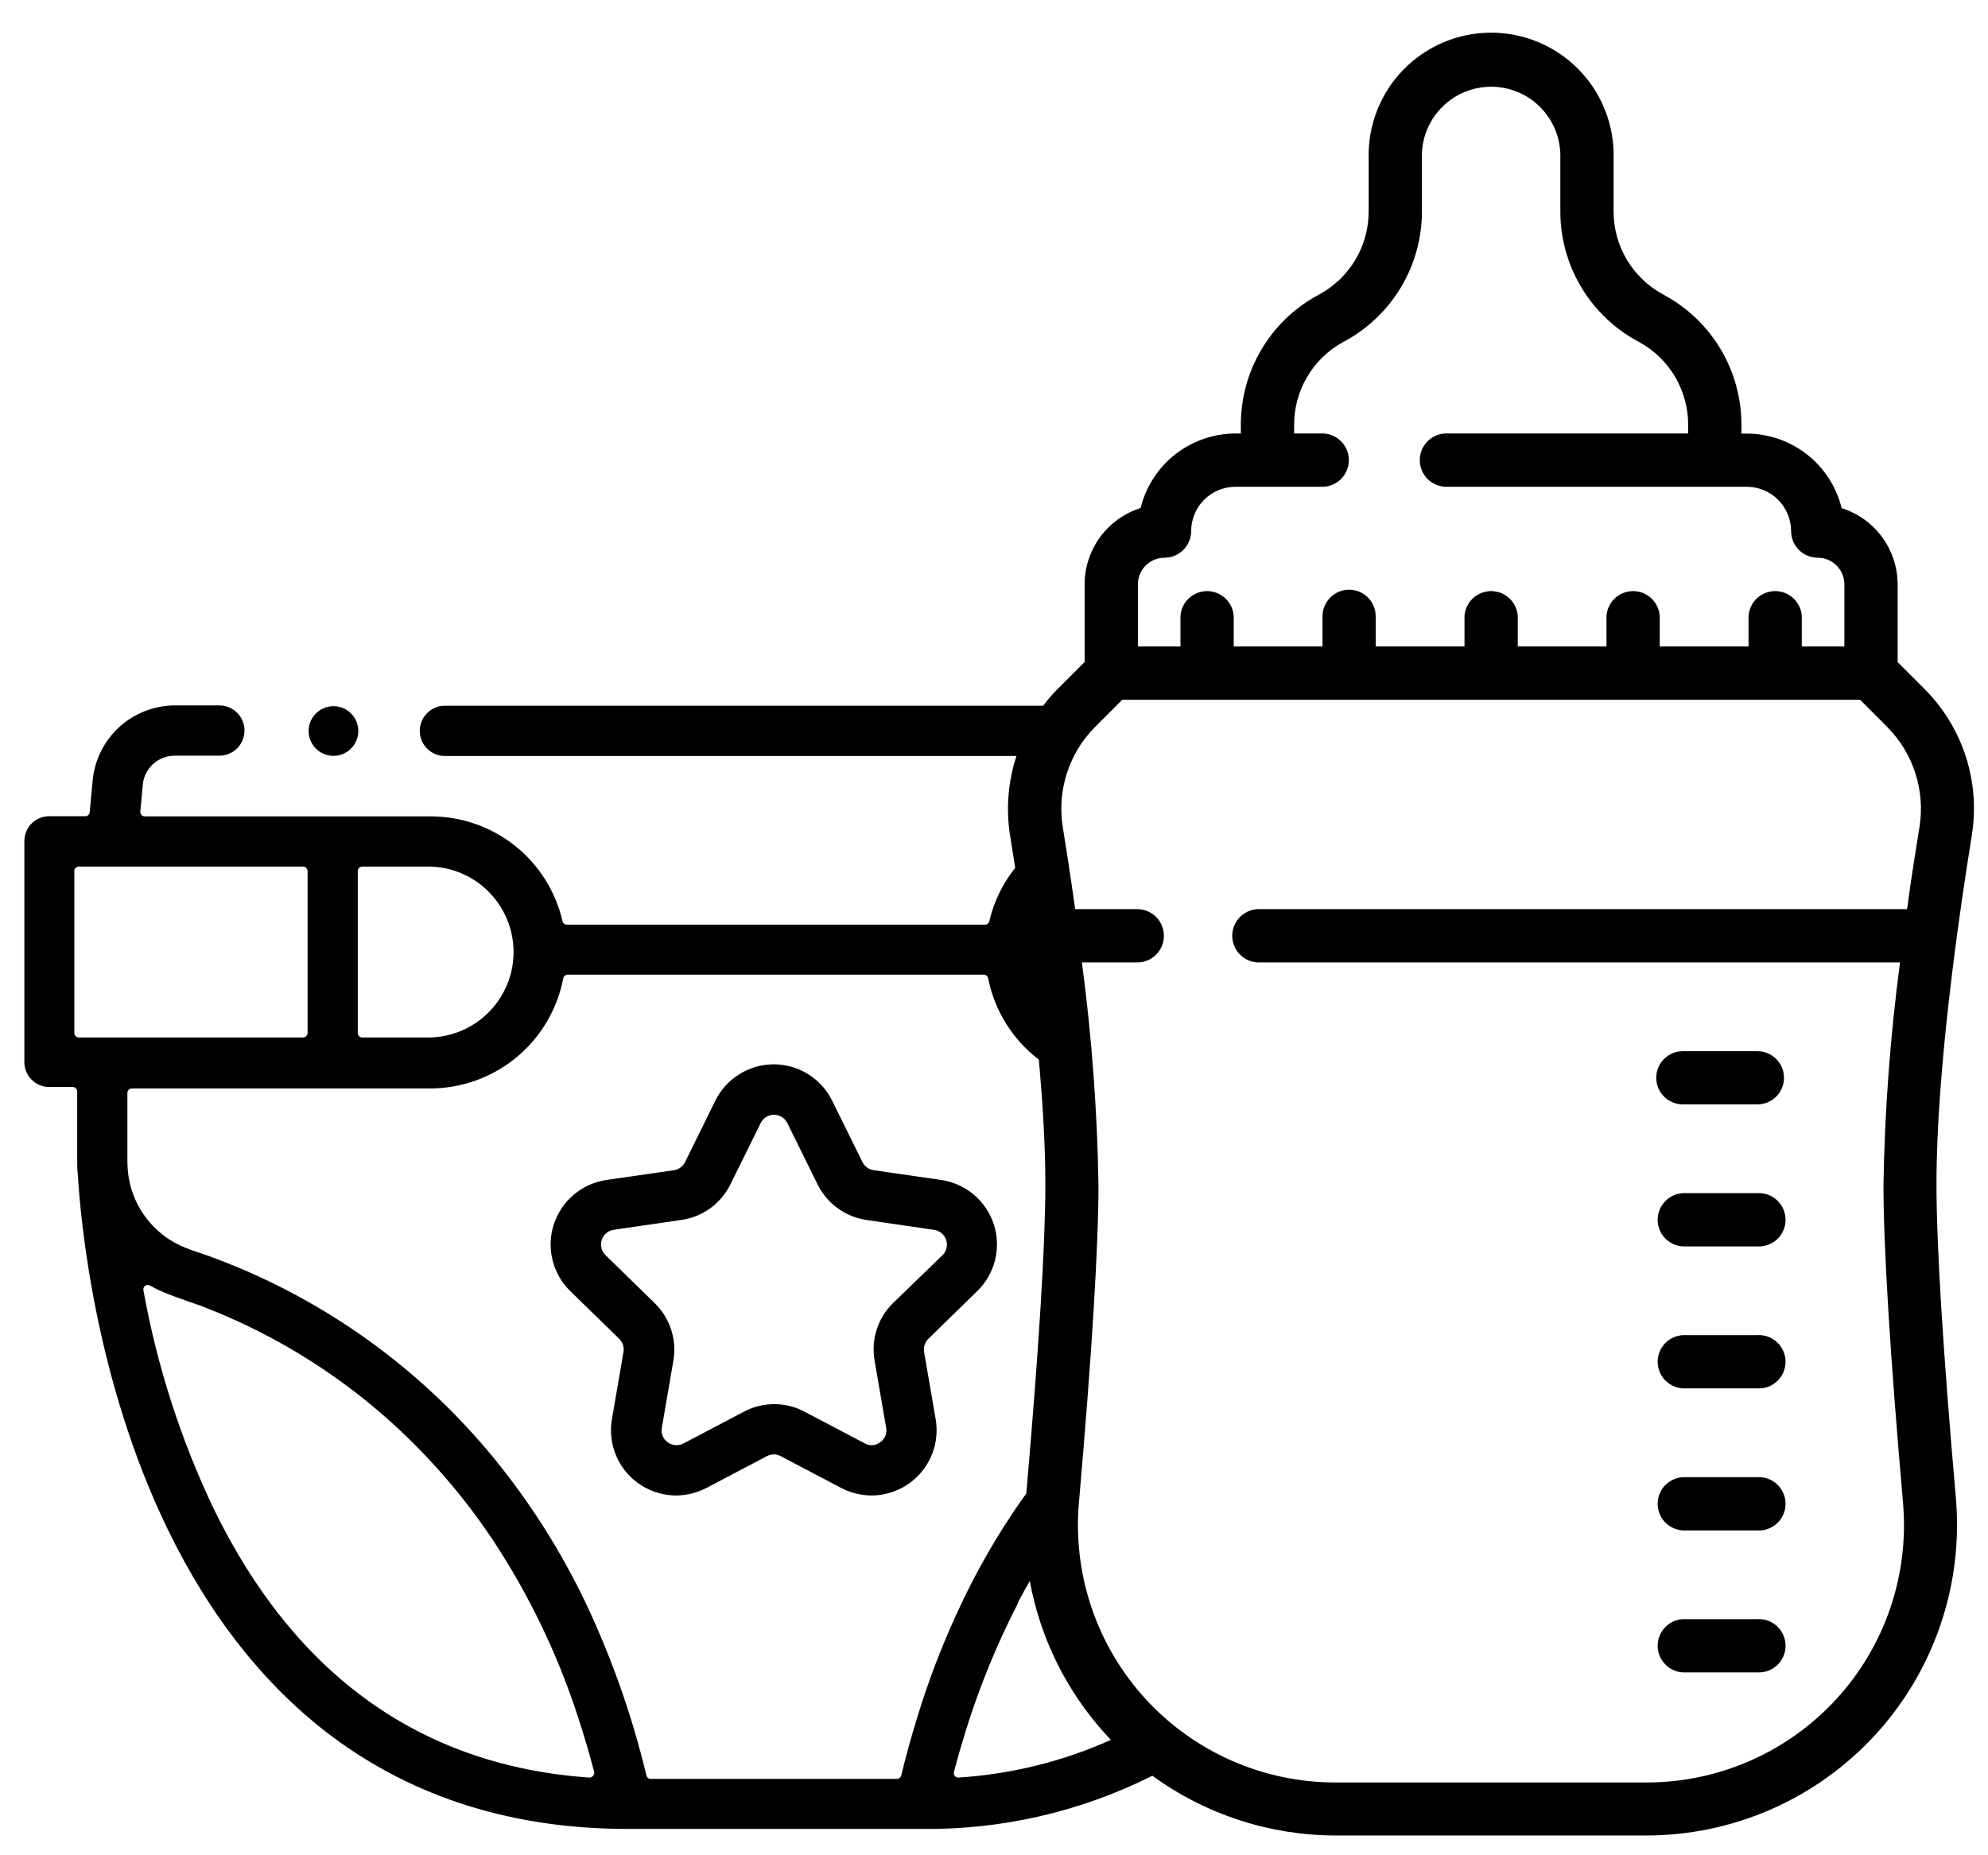 <svg width="60" height="56" viewBox="0 0 60 56" fill="none" xmlns="http://www.w3.org/2000/svg">
<path d="M58.093 20.805L57.273 19.985V17.637C57.271 17.124 57.107 16.625 56.803 16.211C56.499 15.798 56.072 15.492 55.583 15.338C55.425 14.697 55.058 14.127 54.539 13.719C54.021 13.311 53.38 13.089 52.72 13.088H52.558V12.818C52.558 12.024 52.346 11.245 51.944 10.562C51.542 9.878 50.964 9.315 50.27 8.93L50.163 8.87C49.72 8.624 49.351 8.264 49.093 7.828C48.836 7.391 48.7 6.894 48.7 6.387V4.78C48.713 4.286 48.627 3.795 48.447 3.336C48.267 2.876 47.997 2.457 47.652 2.104C47.308 1.75 46.896 1.469 46.441 1.277C45.986 1.085 45.498 0.986 45.004 0.986C44.51 0.986 44.022 1.085 43.567 1.277C43.112 1.469 42.7 1.75 42.355 2.104C42.011 2.457 41.741 2.876 41.561 3.336C41.381 3.795 41.295 4.286 41.308 4.78V6.387C41.307 6.894 41.172 7.391 40.915 7.827C40.658 8.264 40.29 8.623 39.848 8.87L39.738 8.93C39.044 9.315 38.466 9.878 38.064 10.562C37.661 11.245 37.45 12.024 37.45 12.818V13.085H37.29C36.63 13.086 35.989 13.308 35.469 13.715C34.95 14.123 34.582 14.694 34.425 15.335C33.936 15.489 33.508 15.796 33.204 16.209C32.901 16.622 32.736 17.122 32.735 17.635V19.983L31.915 20.802C31.759 20.959 31.615 21.126 31.483 21.302H13.428C13.226 21.302 13.033 21.382 12.891 21.525C12.749 21.667 12.669 21.86 12.669 22.061C12.669 22.262 12.749 22.455 12.891 22.598C13.033 22.74 13.226 22.82 13.428 22.82H30.678C30.424 23.592 30.358 24.414 30.485 25.218C30.533 25.512 30.585 25.843 30.64 26.195C30.262 26.668 29.995 27.218 29.858 27.808C29.851 27.837 29.834 27.863 29.811 27.881C29.787 27.9 29.758 27.91 29.728 27.91H17.108C17.078 27.91 17.048 27.9 17.025 27.881C17.001 27.863 16.984 27.837 16.978 27.808C16.771 26.907 16.265 26.104 15.542 25.529C14.82 24.954 13.924 24.642 13 24.642H4.368C4.349 24.642 4.331 24.638 4.314 24.63C4.297 24.622 4.282 24.611 4.27 24.598C4.258 24.584 4.248 24.567 4.242 24.55C4.236 24.532 4.234 24.514 4.235 24.495L4.305 23.745C4.309 23.618 4.338 23.493 4.391 23.377C4.444 23.261 4.518 23.157 4.611 23.07C4.704 22.983 4.813 22.916 4.932 22.871C5.051 22.826 5.178 22.806 5.305 22.81H6.62C6.821 22.81 7.014 22.73 7.157 22.588C7.299 22.445 7.379 22.252 7.379 22.051C7.379 21.85 7.299 21.657 7.157 21.515C7.014 21.372 6.821 21.293 6.62 21.293H5.293C4.662 21.291 4.054 21.527 3.59 21.954C3.127 22.382 2.842 22.969 2.793 23.598L2.708 24.515C2.705 24.548 2.69 24.579 2.665 24.602C2.641 24.625 2.609 24.638 2.575 24.637H1.485C1.286 24.637 1.095 24.716 0.955 24.857C0.814 24.998 0.735 25.189 0.735 25.387V32.06C0.735 32.259 0.814 32.45 0.955 32.59C1.095 32.731 1.286 32.81 1.485 32.81H2.195C2.231 32.81 2.265 32.824 2.291 32.849C2.316 32.875 2.33 32.909 2.33 32.945V35.053C2.33 35.18 2.33 35.303 2.348 35.44C2.428 36.812 2.865 41.645 5.07 46.178C6.355 48.82 8.028 50.928 10.04 52.428C12.515 54.27 15.505 55.203 18.93 55.205H27.78C30.209 55.24 32.609 54.69 34.78 53.6C36.386 54.769 38.319 55.399 40.305 55.403H49.688C50.988 55.403 52.274 55.132 53.464 54.609C54.654 54.085 55.722 53.32 56.601 52.361C57.48 51.403 58.149 50.272 58.567 49.041C58.986 47.81 59.143 46.505 59.03 45.21C58.64 40.765 58.445 37.58 58.445 35.74C58.445 32.325 59.113 27.675 59.513 25.205C59.639 24.412 59.577 23.599 59.33 22.835C59.083 22.07 58.659 21.375 58.093 20.805ZM34.343 17.637C34.343 17.425 34.427 17.221 34.578 17.07C34.728 16.919 34.932 16.835 35.145 16.835C35.359 16.835 35.563 16.75 35.714 16.599C35.865 16.448 35.95 16.244 35.95 16.03C35.951 15.675 36.092 15.335 36.343 15.084C36.595 14.833 36.935 14.693 37.29 14.693H39.86C39.969 14.699 40.079 14.682 40.182 14.645C40.285 14.607 40.379 14.549 40.458 14.474C40.538 14.398 40.601 14.308 40.644 14.207C40.688 14.107 40.71 13.998 40.71 13.889C40.71 13.779 40.688 13.671 40.644 13.57C40.601 13.47 40.538 13.379 40.458 13.304C40.379 13.229 40.285 13.17 40.182 13.133C40.079 13.095 39.969 13.079 39.86 13.085H39.058V12.818C39.058 12.311 39.193 11.814 39.45 11.378C39.707 10.941 40.075 10.581 40.518 10.335L40.628 10.275C41.32 9.889 41.898 9.325 42.3 8.642C42.702 7.959 42.914 7.18 42.915 6.387V4.78C42.905 4.5 42.952 4.22 43.053 3.958C43.153 3.696 43.306 3.457 43.501 3.256C43.696 3.054 43.929 2.893 44.187 2.784C44.446 2.674 44.723 2.618 45.004 2.618C45.284 2.618 45.562 2.674 45.82 2.784C46.079 2.893 46.312 3.054 46.507 3.256C46.702 3.457 46.854 3.696 46.955 3.958C47.055 4.22 47.102 4.5 47.093 4.78V6.387C47.093 7.18 47.306 7.959 47.708 8.642C48.11 9.325 48.687 9.889 49.38 10.275L49.49 10.335C49.933 10.581 50.302 10.941 50.558 11.377C50.815 11.814 50.95 12.311 50.95 12.818V13.085H43.61C43.405 13.096 43.211 13.186 43.07 13.336C42.929 13.485 42.85 13.683 42.85 13.889C42.85 14.094 42.929 14.292 43.07 14.442C43.211 14.591 43.405 14.681 43.61 14.693H52.718C53.072 14.693 53.413 14.833 53.664 15.084C53.915 15.335 54.057 15.675 54.058 16.03C54.058 16.244 54.142 16.448 54.293 16.599C54.444 16.75 54.649 16.835 54.863 16.835C55.075 16.835 55.279 16.919 55.43 17.07C55.581 17.221 55.665 17.425 55.665 17.637V19.512H54.38V18.602C54.369 18.397 54.279 18.204 54.13 18.062C53.98 17.921 53.782 17.842 53.576 17.842C53.371 17.842 53.173 17.921 53.023 18.062C52.874 18.204 52.784 18.397 52.773 18.602V19.512H50.093V18.602C50.081 18.397 49.991 18.204 49.842 18.062C49.693 17.921 49.495 17.842 49.289 17.842C49.083 17.842 48.885 17.921 48.736 18.062C48.586 18.204 48.496 18.397 48.485 18.602V19.512H45.808V18.602C45.796 18.397 45.706 18.204 45.557 18.062C45.407 17.921 45.21 17.842 45.004 17.842C44.798 17.842 44.6 17.921 44.451 18.062C44.301 18.204 44.212 18.397 44.2 18.602V19.512H41.52V18.602C41.52 18.39 41.435 18.186 41.285 18.035C41.135 17.884 40.93 17.8 40.718 17.8C40.505 17.8 40.301 17.884 40.15 18.035C40 18.186 39.915 18.39 39.915 18.602V19.512H37.235V18.602C37.224 18.397 37.134 18.204 36.984 18.062C36.835 17.921 36.637 17.842 36.431 17.842C36.226 17.842 36.028 17.921 35.878 18.062C35.729 18.204 35.639 18.397 35.628 18.602V19.512H34.343V17.637ZM10.798 26.293C10.798 26.257 10.812 26.222 10.837 26.197C10.862 26.172 10.897 26.157 10.933 26.157H13C13.67 26.178 14.306 26.459 14.772 26.941C15.239 27.422 15.5 28.066 15.5 28.736C15.5 29.407 15.239 30.051 14.772 30.532C14.306 31.013 13.67 31.294 13 31.315H10.933C10.897 31.315 10.862 31.301 10.837 31.275C10.812 31.25 10.798 31.216 10.798 31.18V26.293ZM2.375 31.315C2.34 31.314 2.306 31.3 2.281 31.274C2.256 31.249 2.243 31.215 2.243 31.18V26.293C2.243 26.257 2.256 26.223 2.281 26.198C2.306 26.173 2.34 26.158 2.375 26.157H9.148C9.165 26.157 9.183 26.161 9.199 26.168C9.216 26.174 9.23 26.184 9.243 26.197C9.256 26.209 9.266 26.224 9.272 26.241C9.279 26.257 9.283 26.275 9.283 26.293V31.18C9.283 31.198 9.279 31.215 9.272 31.232C9.266 31.248 9.256 31.263 9.243 31.275C9.23 31.288 9.216 31.298 9.199 31.305C9.183 31.311 9.165 31.315 9.148 31.315H2.375ZM17.893 53.608C17.88 53.622 17.864 53.635 17.847 53.643C17.829 53.651 17.81 53.655 17.79 53.655C12.713 53.303 8.895 50.57 6.445 45.532C5.45 43.439 4.738 41.223 4.328 38.943C4.323 38.917 4.326 38.892 4.336 38.868C4.345 38.845 4.362 38.824 4.383 38.81C4.405 38.793 4.432 38.784 4.46 38.785C4.483 38.785 4.506 38.791 4.525 38.803C4.648 38.87 4.775 38.938 4.92 38.998C5.135 39.09 5.363 39.167 5.583 39.248L6.02 39.4C8.646 40.393 11.008 41.976 12.925 44.028C13.561 44.704 14.146 45.427 14.675 46.19L14.88 46.49C15.979 48.159 16.847 49.97 17.46 51.873C17.638 52.417 17.798 52.965 17.935 53.492C17.938 53.514 17.936 53.535 17.928 53.555C17.921 53.575 17.909 53.593 17.893 53.608ZM27.67 51.883C27.503 52.422 27.343 52.998 27.2 53.593C27.193 53.621 27.176 53.647 27.153 53.666C27.129 53.684 27.1 53.695 27.07 53.695H19.64C19.61 53.695 19.581 53.685 19.557 53.666C19.534 53.648 19.517 53.622 19.51 53.593C19.084 51.815 18.478 50.086 17.7 48.432C16.948 46.847 16.006 45.358 14.895 44C12.828 41.48 10.175 39.506 7.168 38.25C6.888 38.133 6.605 38.023 6.33 37.922L6.04 37.822C5.828 37.755 5.62 37.676 5.418 37.585C5.021 37.394 4.675 37.112 4.409 36.761C4.143 36.41 3.964 36.001 3.888 35.568C3.863 35.41 3.849 35.252 3.845 35.093V32.99C3.845 32.954 3.859 32.92 3.885 32.895C3.91 32.869 3.944 32.855 3.98 32.855H13C13.949 32.849 14.867 32.514 15.596 31.908C16.326 31.301 16.822 30.459 17 29.527C17.006 29.497 17.023 29.47 17.047 29.45C17.071 29.43 17.102 29.42 17.133 29.42H29.69C29.721 29.42 29.751 29.43 29.776 29.45C29.8 29.47 29.816 29.497 29.823 29.527C30.016 30.505 30.56 31.378 31.353 31.983C31.47 33.29 31.55 34.59 31.55 35.748C31.55 37.568 31.355 40.708 30.975 45.08C30.93 45.142 30.883 45.205 30.838 45.27C30.083 46.347 29.429 47.491 28.883 48.688C28.405 49.723 28 50.791 27.67 51.883ZM28.92 53.655C28.901 53.655 28.881 53.651 28.863 53.643C28.846 53.635 28.83 53.622 28.818 53.608C28.804 53.591 28.794 53.572 28.79 53.551C28.785 53.53 28.785 53.508 28.79 53.487L28.825 53.355C28.92 53.002 29.025 52.635 29.153 52.225C29.564 50.903 30.09 49.62 30.725 48.39V48.365C30.838 48.15 30.958 47.935 31.08 47.72C31.397 49.455 32.197 51.066 33.388 52.367C33.433 52.42 33.483 52.468 33.53 52.517C32.072 53.17 30.509 53.556 28.915 53.655H28.92ZM57.933 24.957C57.823 25.642 57.683 26.495 57.558 27.442H38.04C37.931 27.436 37.821 27.453 37.718 27.49C37.616 27.528 37.522 27.586 37.442 27.661C37.362 27.737 37.299 27.827 37.256 27.928C37.213 28.028 37.19 28.137 37.19 28.246C37.19 28.356 37.213 28.464 37.256 28.565C37.299 28.665 37.362 28.756 37.442 28.831C37.522 28.906 37.616 28.965 37.718 29.002C37.821 29.04 37.931 29.056 38.04 29.05H57.345C57.05 31.271 56.883 33.507 56.845 35.748C56.845 37.633 57.043 40.867 57.435 45.358C57.529 46.432 57.399 47.514 57.052 48.535C56.706 49.556 56.15 50.493 55.421 51.288C54.692 52.082 53.805 52.716 52.818 53.149C51.83 53.582 50.763 53.804 49.685 53.803H40.313C39.234 53.804 38.168 53.581 37.181 53.148C36.194 52.714 35.307 52.08 34.578 51.286C33.849 50.492 33.294 49.554 32.947 48.534C32.6 47.513 32.469 46.431 32.563 45.358C32.955 40.858 33.153 37.633 33.153 35.748C33.116 33.507 32.949 31.271 32.653 29.05H34.278C34.387 29.056 34.496 29.04 34.599 29.002C34.702 28.965 34.796 28.906 34.876 28.831C34.955 28.756 35.019 28.665 35.062 28.565C35.105 28.464 35.127 28.356 35.127 28.246C35.127 28.137 35.105 28.028 35.062 27.928C35.019 27.827 34.955 27.737 34.876 27.661C34.796 27.586 34.702 27.528 34.599 27.49C34.496 27.453 34.387 27.436 34.278 27.442H32.45C32.318 26.495 32.185 25.642 32.075 24.957C31.989 24.414 32.032 23.857 32.202 23.333C32.371 22.809 32.662 22.333 33.05 21.942L33.873 21.12H56.138L56.958 21.942C57.346 22.333 57.636 22.809 57.806 23.333C57.975 23.857 58.019 24.414 57.933 24.957Z" fill="black"/>
<path d="M50.79 33.335H53.04C53.253 33.335 53.457 33.25 53.608 33.1C53.758 32.949 53.843 32.745 53.843 32.532C53.843 32.32 53.758 32.115 53.608 31.965C53.457 31.814 53.253 31.73 53.04 31.73H50.79C50.577 31.73 50.373 31.814 50.223 31.965C50.072 32.115 49.987 32.32 49.987 32.532C49.987 32.745 50.072 32.949 50.223 33.1C50.373 33.25 50.577 33.335 50.79 33.335Z" fill="black"/>
<path d="M50.79 37.623H53.04C53.15 37.629 53.259 37.612 53.362 37.575C53.465 37.537 53.559 37.479 53.638 37.404C53.718 37.328 53.781 37.238 53.824 37.137C53.868 37.037 53.89 36.928 53.89 36.819C53.89 36.709 53.868 36.601 53.824 36.5C53.781 36.4 53.718 36.309 53.638 36.234C53.559 36.159 53.465 36.1 53.362 36.063C53.259 36.025 53.15 36.009 53.04 36.015H50.79C50.585 36.026 50.392 36.116 50.25 36.266C50.109 36.415 50.03 36.613 50.03 36.819C50.03 37.025 50.109 37.222 50.25 37.372C50.392 37.521 50.585 37.611 50.79 37.623Z" fill="black"/>
<path d="M50.79 41.907H53.04C53.15 41.914 53.259 41.897 53.362 41.86C53.465 41.822 53.559 41.764 53.638 41.689C53.718 41.613 53.781 41.523 53.824 41.422C53.868 41.322 53.89 41.213 53.89 41.104C53.89 40.994 53.868 40.886 53.824 40.785C53.781 40.685 53.718 40.594 53.638 40.519C53.559 40.444 53.465 40.386 53.362 40.348C53.259 40.31 53.15 40.294 53.04 40.3H50.79C50.585 40.312 50.392 40.401 50.25 40.551C50.109 40.7 50.03 40.898 50.03 41.104C50.03 41.309 50.109 41.507 50.25 41.657C50.392 41.806 50.585 41.896 50.79 41.907Z" fill="black"/>
<path d="M50.79 46.195H53.04C53.15 46.201 53.259 46.185 53.362 46.147C53.465 46.109 53.559 46.051 53.638 45.976C53.718 45.901 53.781 45.81 53.824 45.71C53.868 45.609 53.89 45.501 53.89 45.391C53.89 45.282 53.868 45.173 53.824 45.073C53.781 44.972 53.718 44.882 53.638 44.806C53.559 44.731 53.465 44.673 53.362 44.635C53.259 44.598 53.15 44.581 53.04 44.587H50.79C50.585 44.599 50.392 44.689 50.25 44.838C50.109 44.987 50.03 45.185 50.03 45.391C50.03 45.597 50.109 45.795 50.25 45.944C50.392 46.094 50.585 46.184 50.79 46.195Z" fill="black"/>
<path d="M50.79 50.48H53.04C53.15 50.486 53.259 50.47 53.362 50.432C53.465 50.395 53.559 50.336 53.638 50.261C53.718 50.186 53.781 50.095 53.824 49.995C53.868 49.894 53.89 49.786 53.89 49.676C53.89 49.567 53.868 49.458 53.824 49.358C53.781 49.257 53.718 49.167 53.638 49.091C53.559 49.016 53.465 48.958 53.362 48.92C53.259 48.883 53.15 48.866 53.04 48.873H50.79C50.585 48.884 50.392 48.974 50.25 49.123C50.109 49.273 50.03 49.471 50.03 49.676C50.03 49.882 50.109 50.08 50.25 50.229C50.392 50.379 50.585 50.468 50.79 50.48Z" fill="black"/>
<path d="M10.04 22.815H10.07C10.228 22.814 10.382 22.762 10.509 22.668C10.637 22.574 10.731 22.442 10.779 22.291C10.826 22.14 10.825 21.978 10.775 21.828C10.725 21.678 10.629 21.547 10.5 21.455C10.405 21.387 10.295 21.342 10.18 21.324C10.064 21.306 9.946 21.316 9.834 21.352C9.723 21.387 9.622 21.449 9.538 21.531C9.455 21.613 9.392 21.713 9.354 21.824C9.317 21.935 9.305 22.053 9.321 22.169C9.338 22.284 9.38 22.395 9.447 22.491C9.513 22.587 9.601 22.667 9.704 22.723C9.806 22.779 9.921 22.811 10.037 22.815H10.04Z" fill="black"/>
<path d="M27.89 40.807C27.878 40.736 27.883 40.662 27.906 40.593C27.928 40.523 27.968 40.461 28.02 40.41L29.495 38.97C29.758 38.714 29.944 38.39 30.032 38.034C30.12 37.678 30.107 37.304 29.994 36.956C29.88 36.607 29.672 36.297 29.392 36.06C29.111 35.824 28.77 35.67 28.408 35.617L26.368 35.322C26.295 35.311 26.226 35.283 26.167 35.239C26.108 35.196 26.06 35.139 26.028 35.072L25.115 33.222C24.953 32.894 24.702 32.616 24.39 32.423C24.079 32.229 23.719 32.126 23.353 32.126C22.986 32.126 22.626 32.229 22.315 32.423C22.003 32.616 21.752 32.894 21.59 33.222L20.678 35.072C20.646 35.139 20.599 35.196 20.54 35.239C20.481 35.283 20.413 35.312 20.34 35.322L18.3 35.617C17.938 35.671 17.597 35.824 17.317 36.061C17.037 36.297 16.829 36.607 16.715 36.956C16.602 37.304 16.588 37.677 16.676 38.033C16.763 38.389 16.948 38.714 17.21 38.97L18.688 40.41C18.74 40.461 18.779 40.523 18.802 40.593C18.825 40.662 18.83 40.736 18.818 40.807L18.468 42.84C18.42 43.122 18.434 43.411 18.509 43.687C18.584 43.963 18.718 44.219 18.902 44.438C19.086 44.657 19.316 44.833 19.575 44.954C19.834 45.076 20.117 45.139 20.403 45.14C20.722 45.139 21.037 45.06 21.32 44.913L23.145 43.953C23.209 43.918 23.28 43.9 23.353 43.9C23.426 43.9 23.498 43.918 23.563 43.953L25.388 44.913C25.671 45.06 25.985 45.139 26.305 45.14C26.591 45.139 26.873 45.076 27.133 44.954C27.392 44.833 27.621 44.657 27.805 44.438C27.989 44.219 28.124 43.963 28.199 43.687C28.274 43.411 28.288 43.122 28.24 42.84L27.89 40.807ZM26.96 39.325C26.732 39.547 26.561 39.821 26.463 40.124C26.364 40.427 26.341 40.749 26.395 41.062L26.745 43.095C26.761 43.178 26.753 43.264 26.721 43.342C26.689 43.42 26.635 43.487 26.565 43.535C26.492 43.589 26.405 43.619 26.315 43.623C26.242 43.622 26.17 43.604 26.105 43.57L24.28 42.61C23.999 42.461 23.685 42.383 23.366 42.383C23.048 42.383 22.734 42.461 22.453 42.61L20.628 43.57C20.553 43.61 20.469 43.628 20.385 43.621C20.301 43.615 20.22 43.585 20.153 43.535C20.084 43.486 20.03 43.419 19.999 43.341C19.968 43.263 19.959 43.178 19.975 43.095L20.325 41.062C20.378 40.748 20.353 40.425 20.253 40.123C20.152 39.82 19.98 39.546 19.75 39.325L18.275 37.885C18.215 37.827 18.172 37.752 18.152 37.671C18.132 37.59 18.135 37.504 18.161 37.424C18.187 37.344 18.235 37.274 18.299 37.22C18.364 37.166 18.442 37.131 18.525 37.12L20.568 36.822C20.883 36.777 21.182 36.655 21.439 36.468C21.697 36.281 21.905 36.033 22.045 35.748L22.958 33.9C22.994 33.825 23.052 33.761 23.123 33.716C23.194 33.672 23.276 33.648 23.36 33.648C23.444 33.648 23.526 33.672 23.598 33.716C23.669 33.761 23.726 33.825 23.763 33.9L24.675 35.75C24.816 36.036 25.025 36.283 25.283 36.47C25.54 36.657 25.84 36.779 26.155 36.825L28.195 37.123C28.278 37.135 28.355 37.17 28.419 37.224C28.483 37.278 28.53 37.348 28.556 37.428C28.582 37.507 28.586 37.592 28.566 37.673C28.546 37.755 28.505 37.829 28.445 37.888L26.96 39.325Z" fill="black"/>
</svg>
